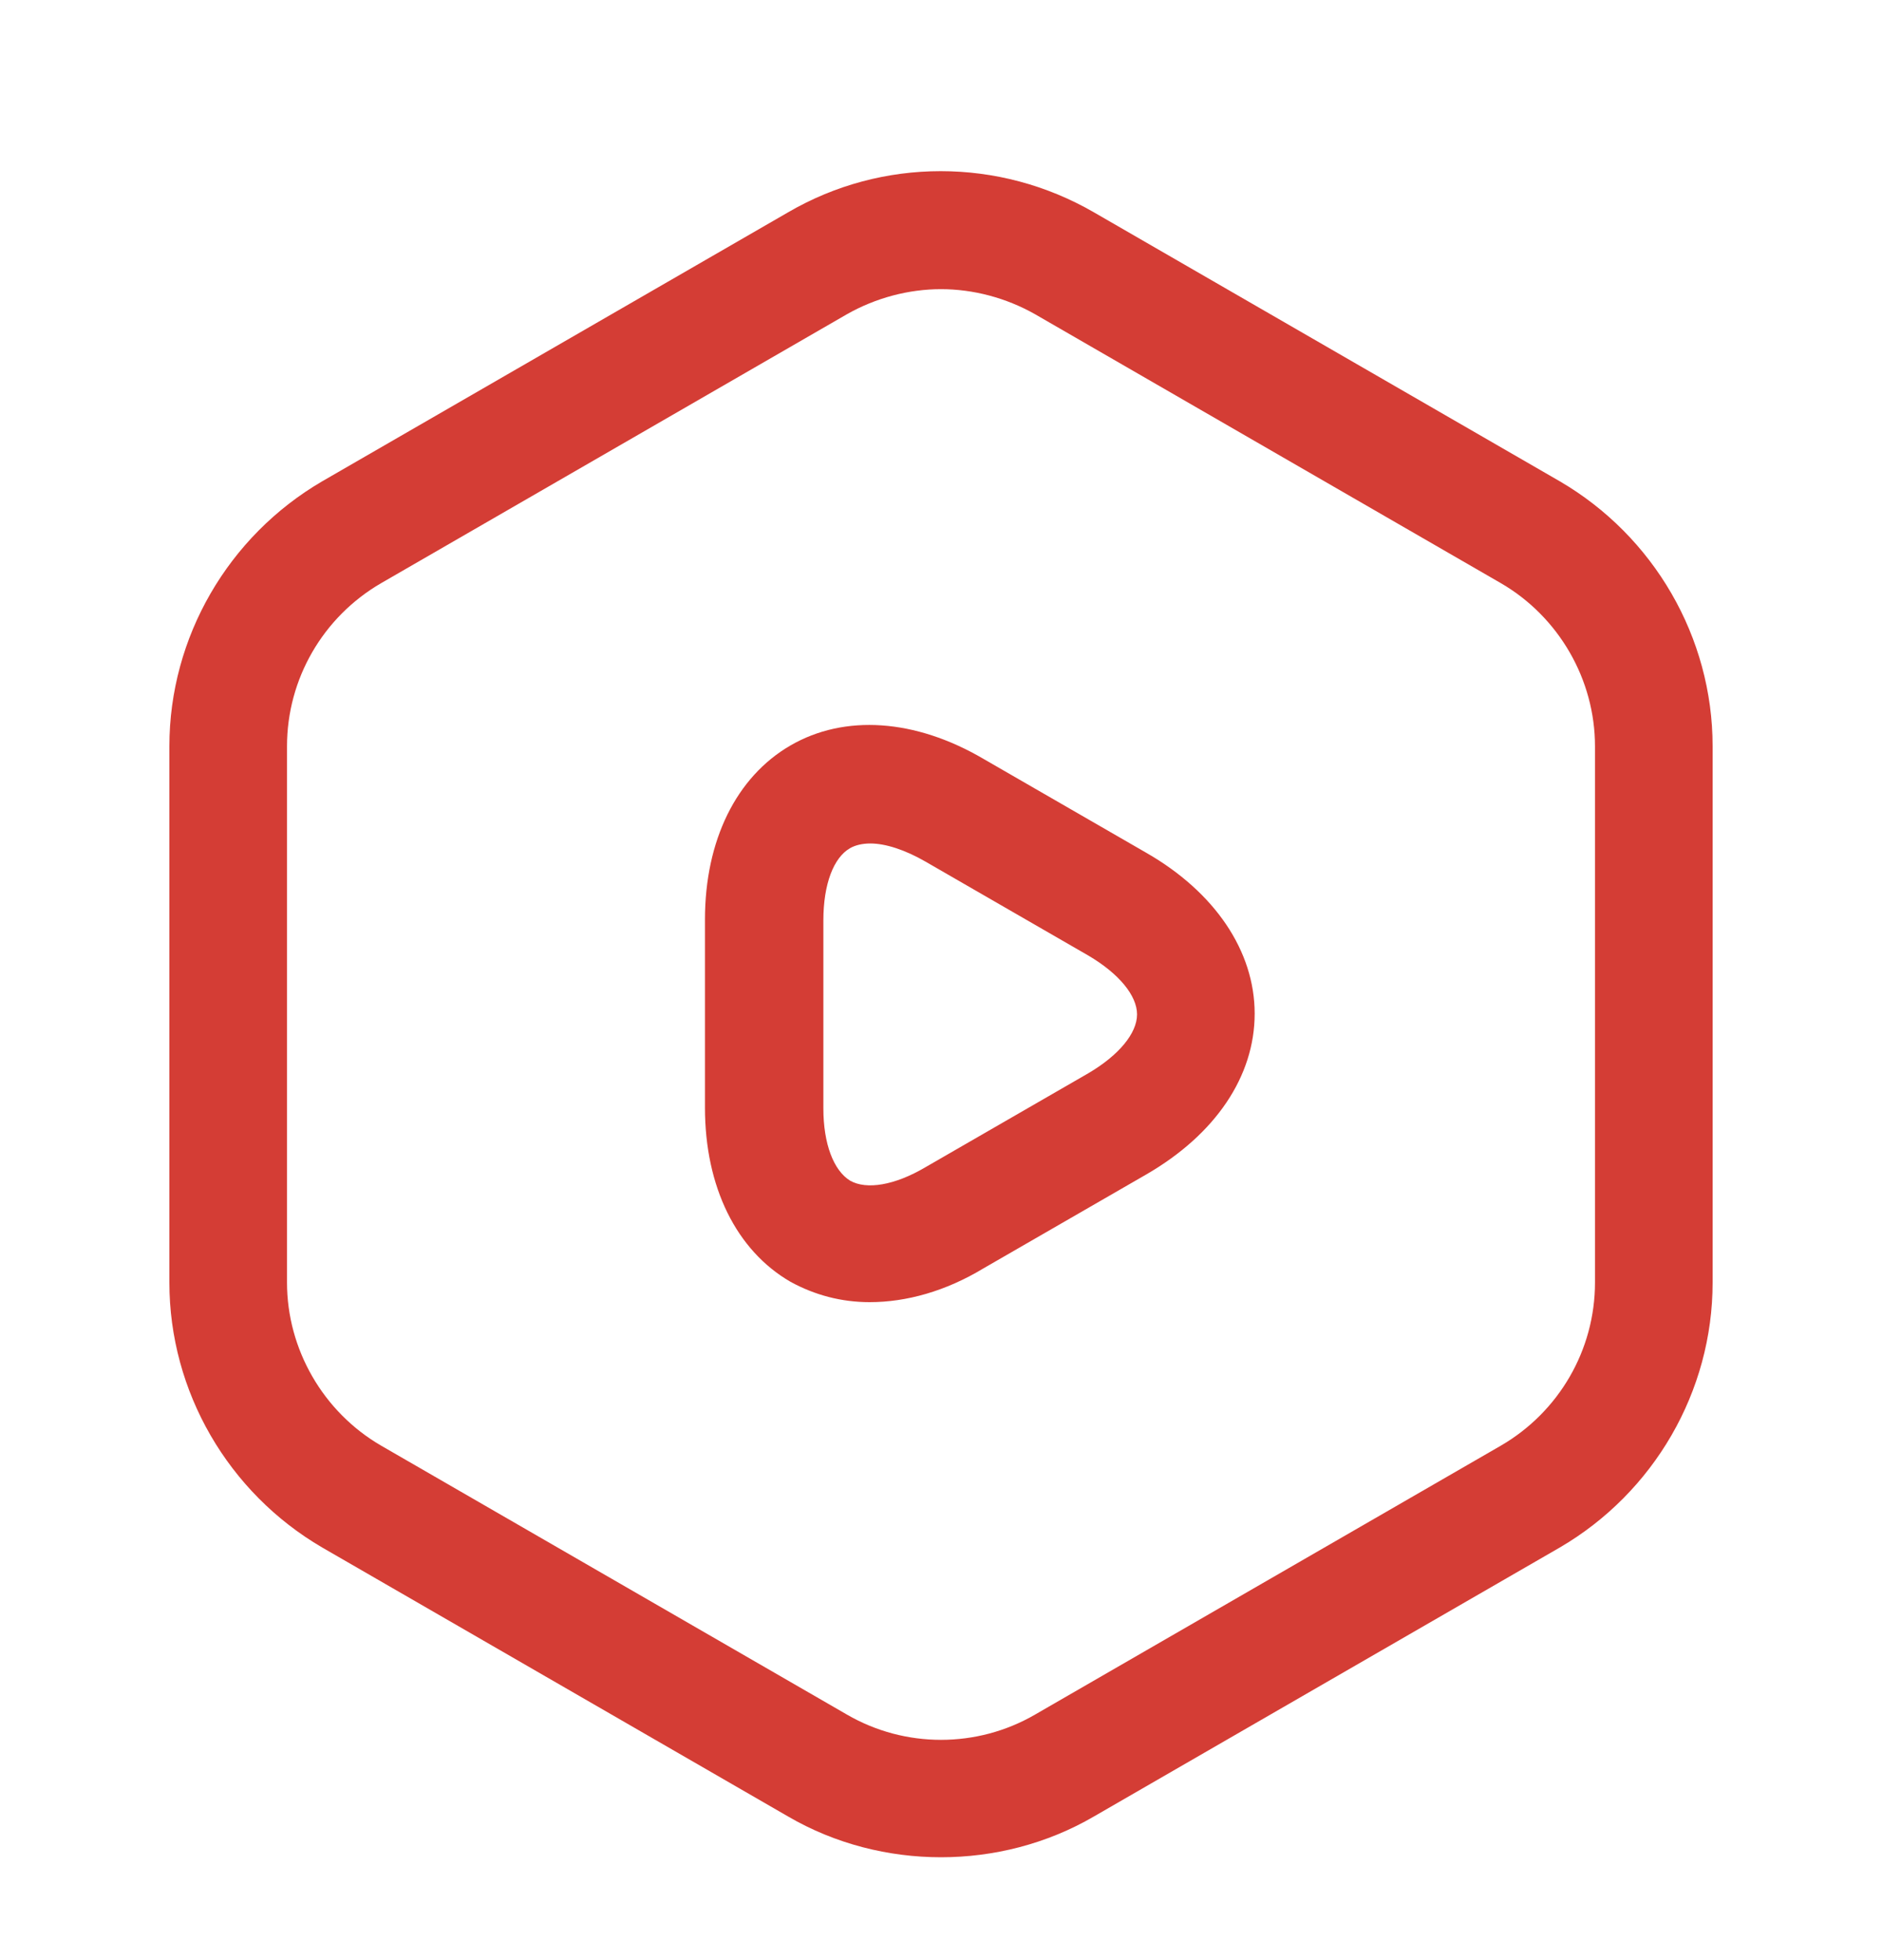 <svg width="24" height="25" viewBox="0 0 24 25" fill="none" xmlns="http://www.w3.org/2000/svg">
<path d="M12 23.688C11.33 23.688 10.65 23.518 10.05 23.168L4.11 19.738C2.91 19.038 2.16 17.748 2.16 16.358V9.518C2.16 8.128 2.91 6.838 4.11 6.138L10.05 2.708C11.25 2.008 12.74 2.008 13.95 2.708L19.89 6.138C21.09 6.838 21.84 8.128 21.84 9.518V16.358C21.84 17.748 21.09 19.038 19.89 19.738L13.95 23.168C13.35 23.518 12.67 23.688 12 23.688ZM12 3.688C11.59 3.688 11.17 3.798 10.8 4.008L4.86 7.438C4.12 7.868 3.66 8.658 3.66 9.518V16.358C3.66 17.208 4.12 18.008 4.86 18.438L10.8 21.868C11.54 22.298 12.46 22.298 13.2 21.868L19.14 18.438C19.88 18.008 20.34 17.218 20.34 16.358V9.518C20.34 8.668 19.88 7.868 19.14 7.438L13.2 4.008C12.83 3.798 12.41 3.688 12 3.688Z" fill="#D43D35"/>
<path d="M11.09 16.608C10.73 16.608 10.39 16.518 10.08 16.348C9.39 15.948 8.99 15.138 8.99 14.128V11.728C8.99 10.718 9.39 9.908 10.08 9.508C10.77 9.108 11.67 9.168 12.54 9.678L14.62 10.878C15.49 11.378 16 12.128 16 12.928C16 13.728 15.5 14.468 14.62 14.978L12.54 16.178C12.06 16.468 11.56 16.608 11.09 16.608ZM11.1 10.758C11 10.758 10.91 10.778 10.84 10.818C10.63 10.938 10.5 11.278 10.5 11.738V14.138C10.5 14.588 10.63 14.928 10.84 15.058C11.05 15.178 11.41 15.118 11.8 14.888L13.88 13.688C14.27 13.458 14.5 13.178 14.5 12.938C14.5 12.698 14.27 12.418 13.88 12.188L11.8 10.988C11.54 10.838 11.29 10.758 11.1 10.758Z" fill="#D43D35"/>
</svg>

